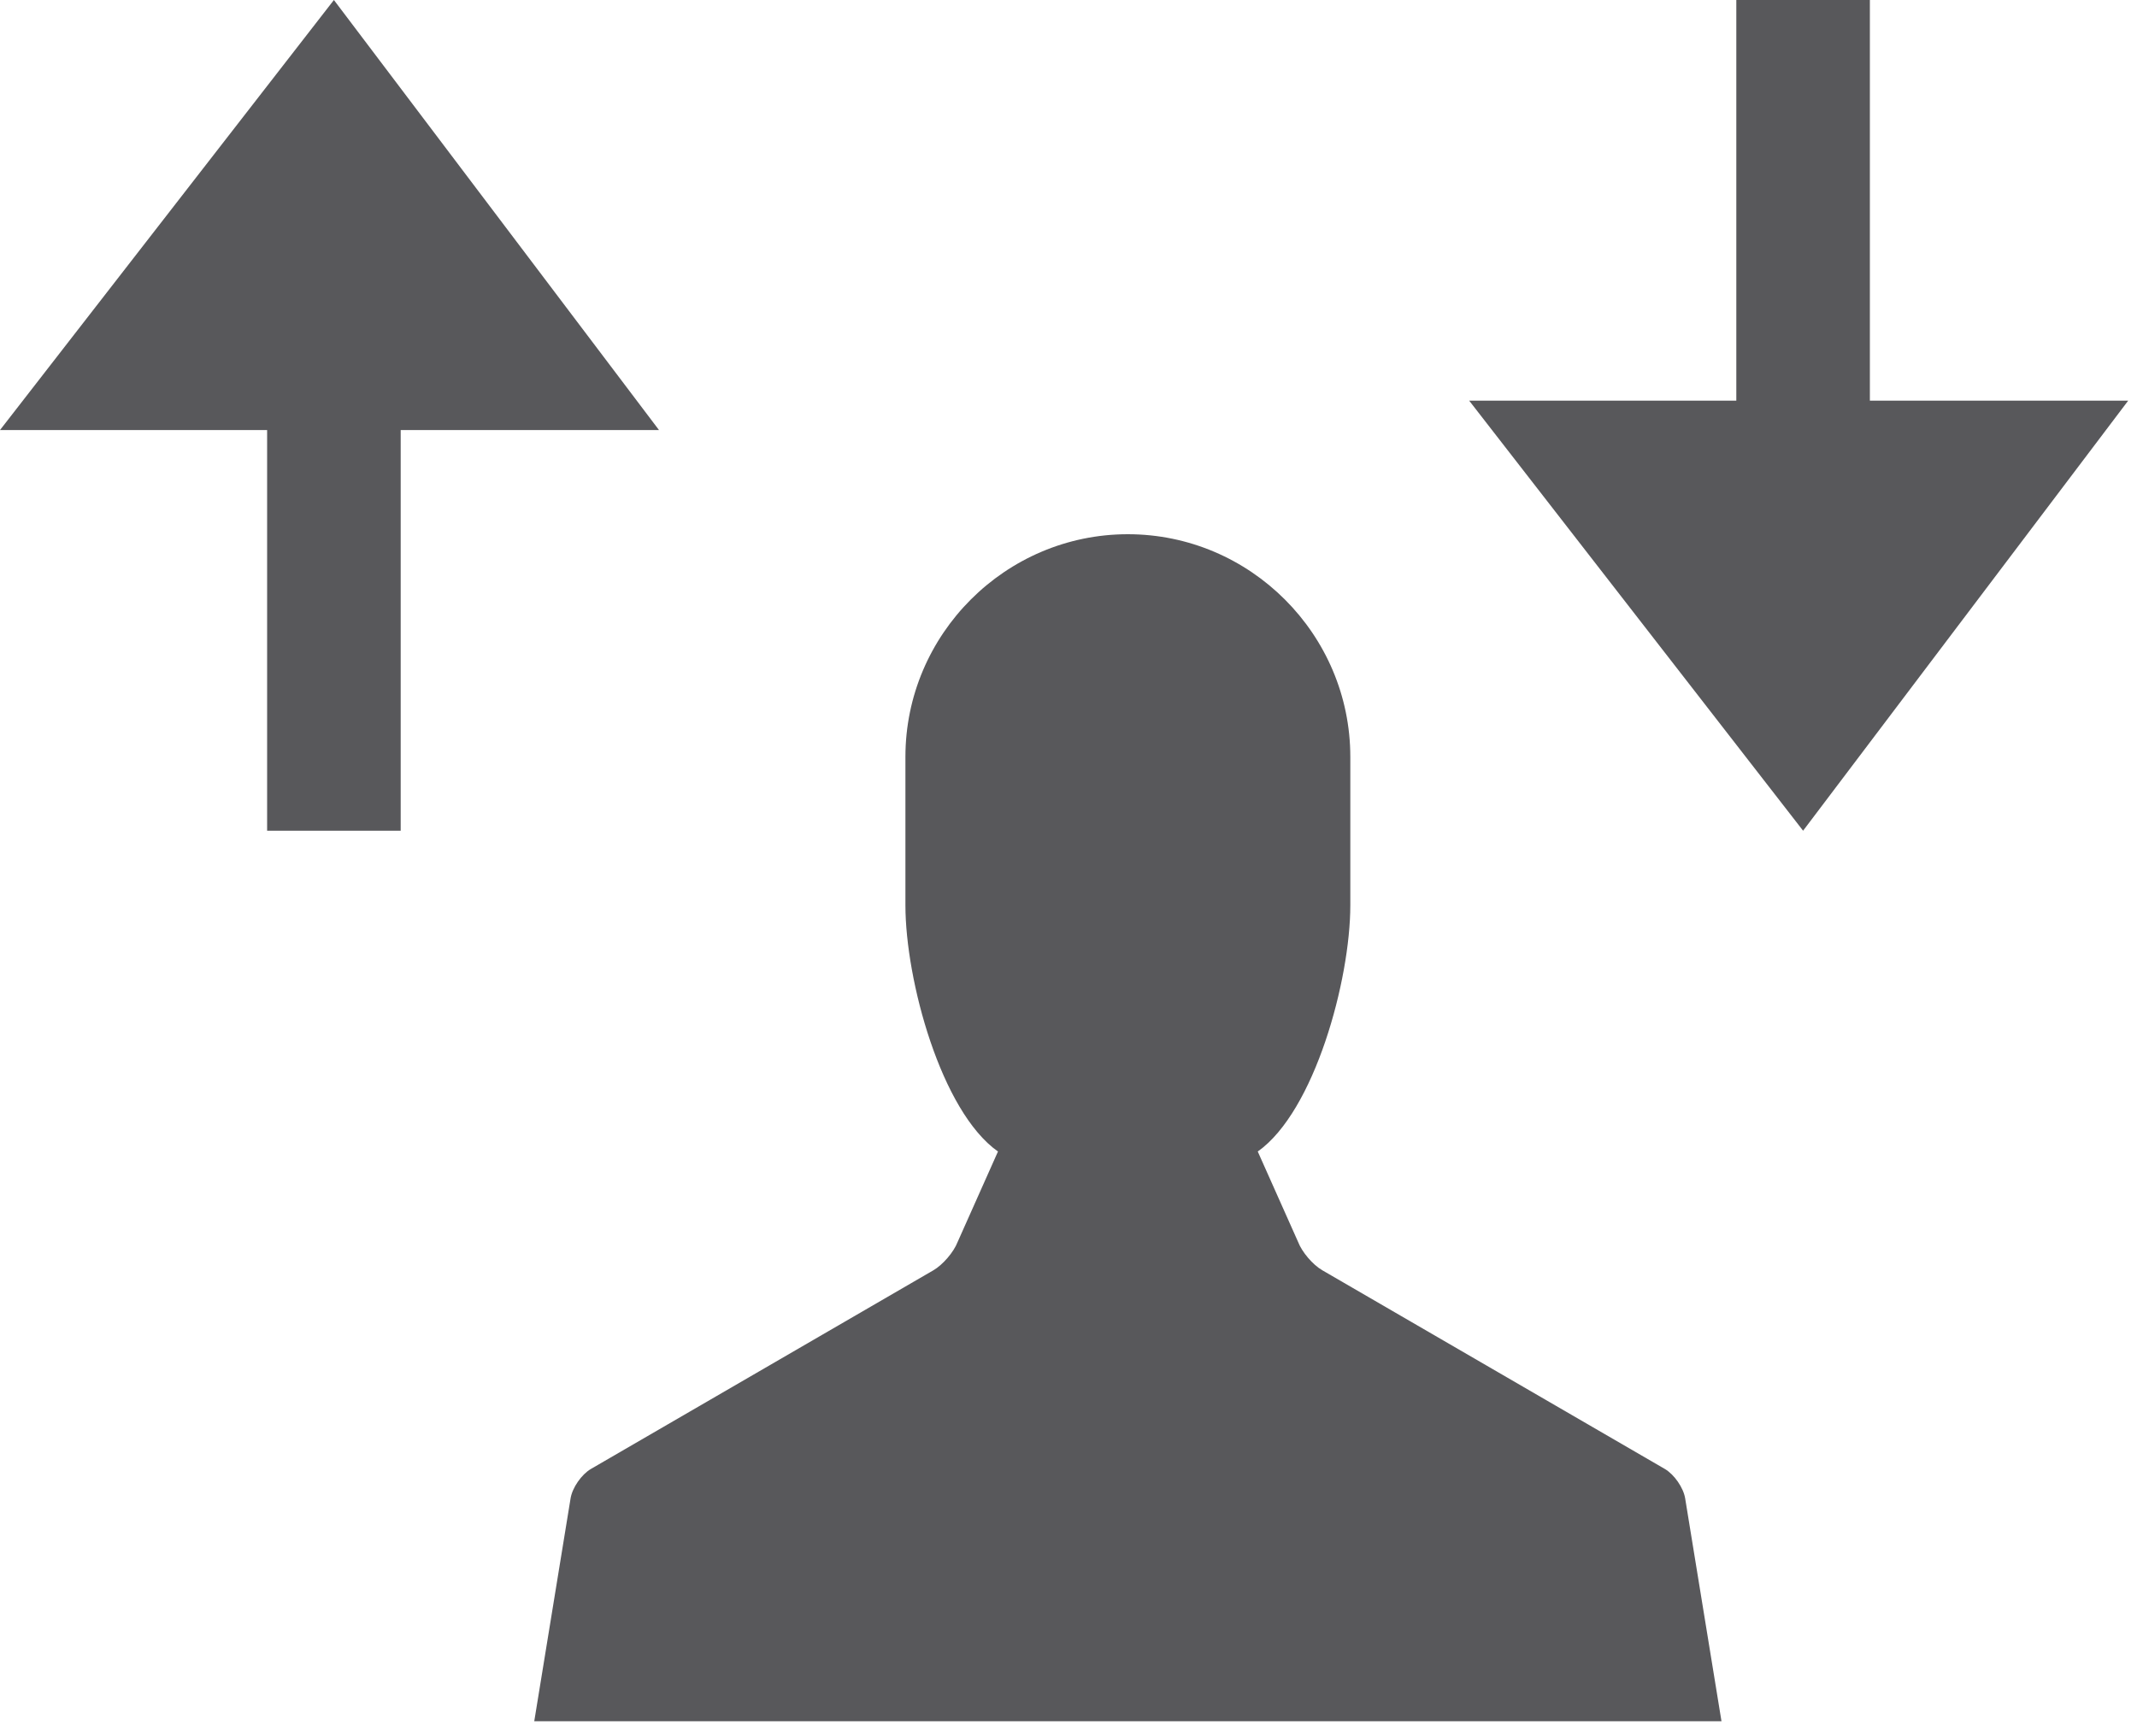 <?xml version="1.0" encoding="UTF-8"?>
<svg width="16px" height="13px" viewBox="0 0 16 13" version="1.1" xmlns="http://www.w3.org/2000/svg" xmlns:xlink="http://www.w3.org/1999/xlink">
    <!-- Generator: Sketch 49.3 (51167) - http://www.bohemiancoding.com/sketch -->
    <title>icon-web-tracking</title>
    <desc>Created with Sketch.</desc>
    <defs></defs>
    <g id="SBG-Icon-Library" stroke="none" stroke-width="1" fill="none" fill-rule="evenodd">
        <g id="Content" transform="translate(-296, -4434)">
            <g id="Table-/-Customize-Copy" transform="translate(0, 4297)"></g>
            <g id="Generate-Report-Copy-4" transform="translate(23, 4423)"></g>
            <g id="Group" transform="translate(296, 4434)" fill="#58585B">
                <g id="Group-2">
                    <path d="M12.617,11.219 C12.604,11.139 12.535,11.04 12.465,10.999 L9.9,9.511 C9.829,9.47 9.748,9.375 9.719,9.299 L9.417,8.622 C9.842,8.322 10.11,7.338 10.11,6.778 L10.11,5.667 C10.11,4.75 9.361,4 8.444,4 C7.528,4 6.779,4.75 6.779,5.667 L6.779,6.778 C6.779,7.338 7.046,8.322 7.472,8.622 L7.17,9.299 C7.141,9.375 7.059,9.47 6.989,9.511 L4.424,10.999 C4.354,11.04 4.285,11.139 4.272,11.219 L4,12.888 L12.889,12.888 L12.617,11.219 Z" id="Fill-3"></path>
                    <polygon id="Triangle-38-Copy-3" transform="translate(13.467, 3.11) scale(1, -1) translate(-13.467, -3.11) " points="13.5 0 15.934 3.22 14 3.22 14 6.22 13 6.22 13 3.22 11 3.22"></polygon>
                    <polygon id="Triangle-38-Copy-3" points="2.5 0 4.934 3.22 3 3.22 3 6.22 2 6.22 2 3.22 0 3.22"></polygon>
                </g>
            </g>
        </g>
    </g>
</svg>